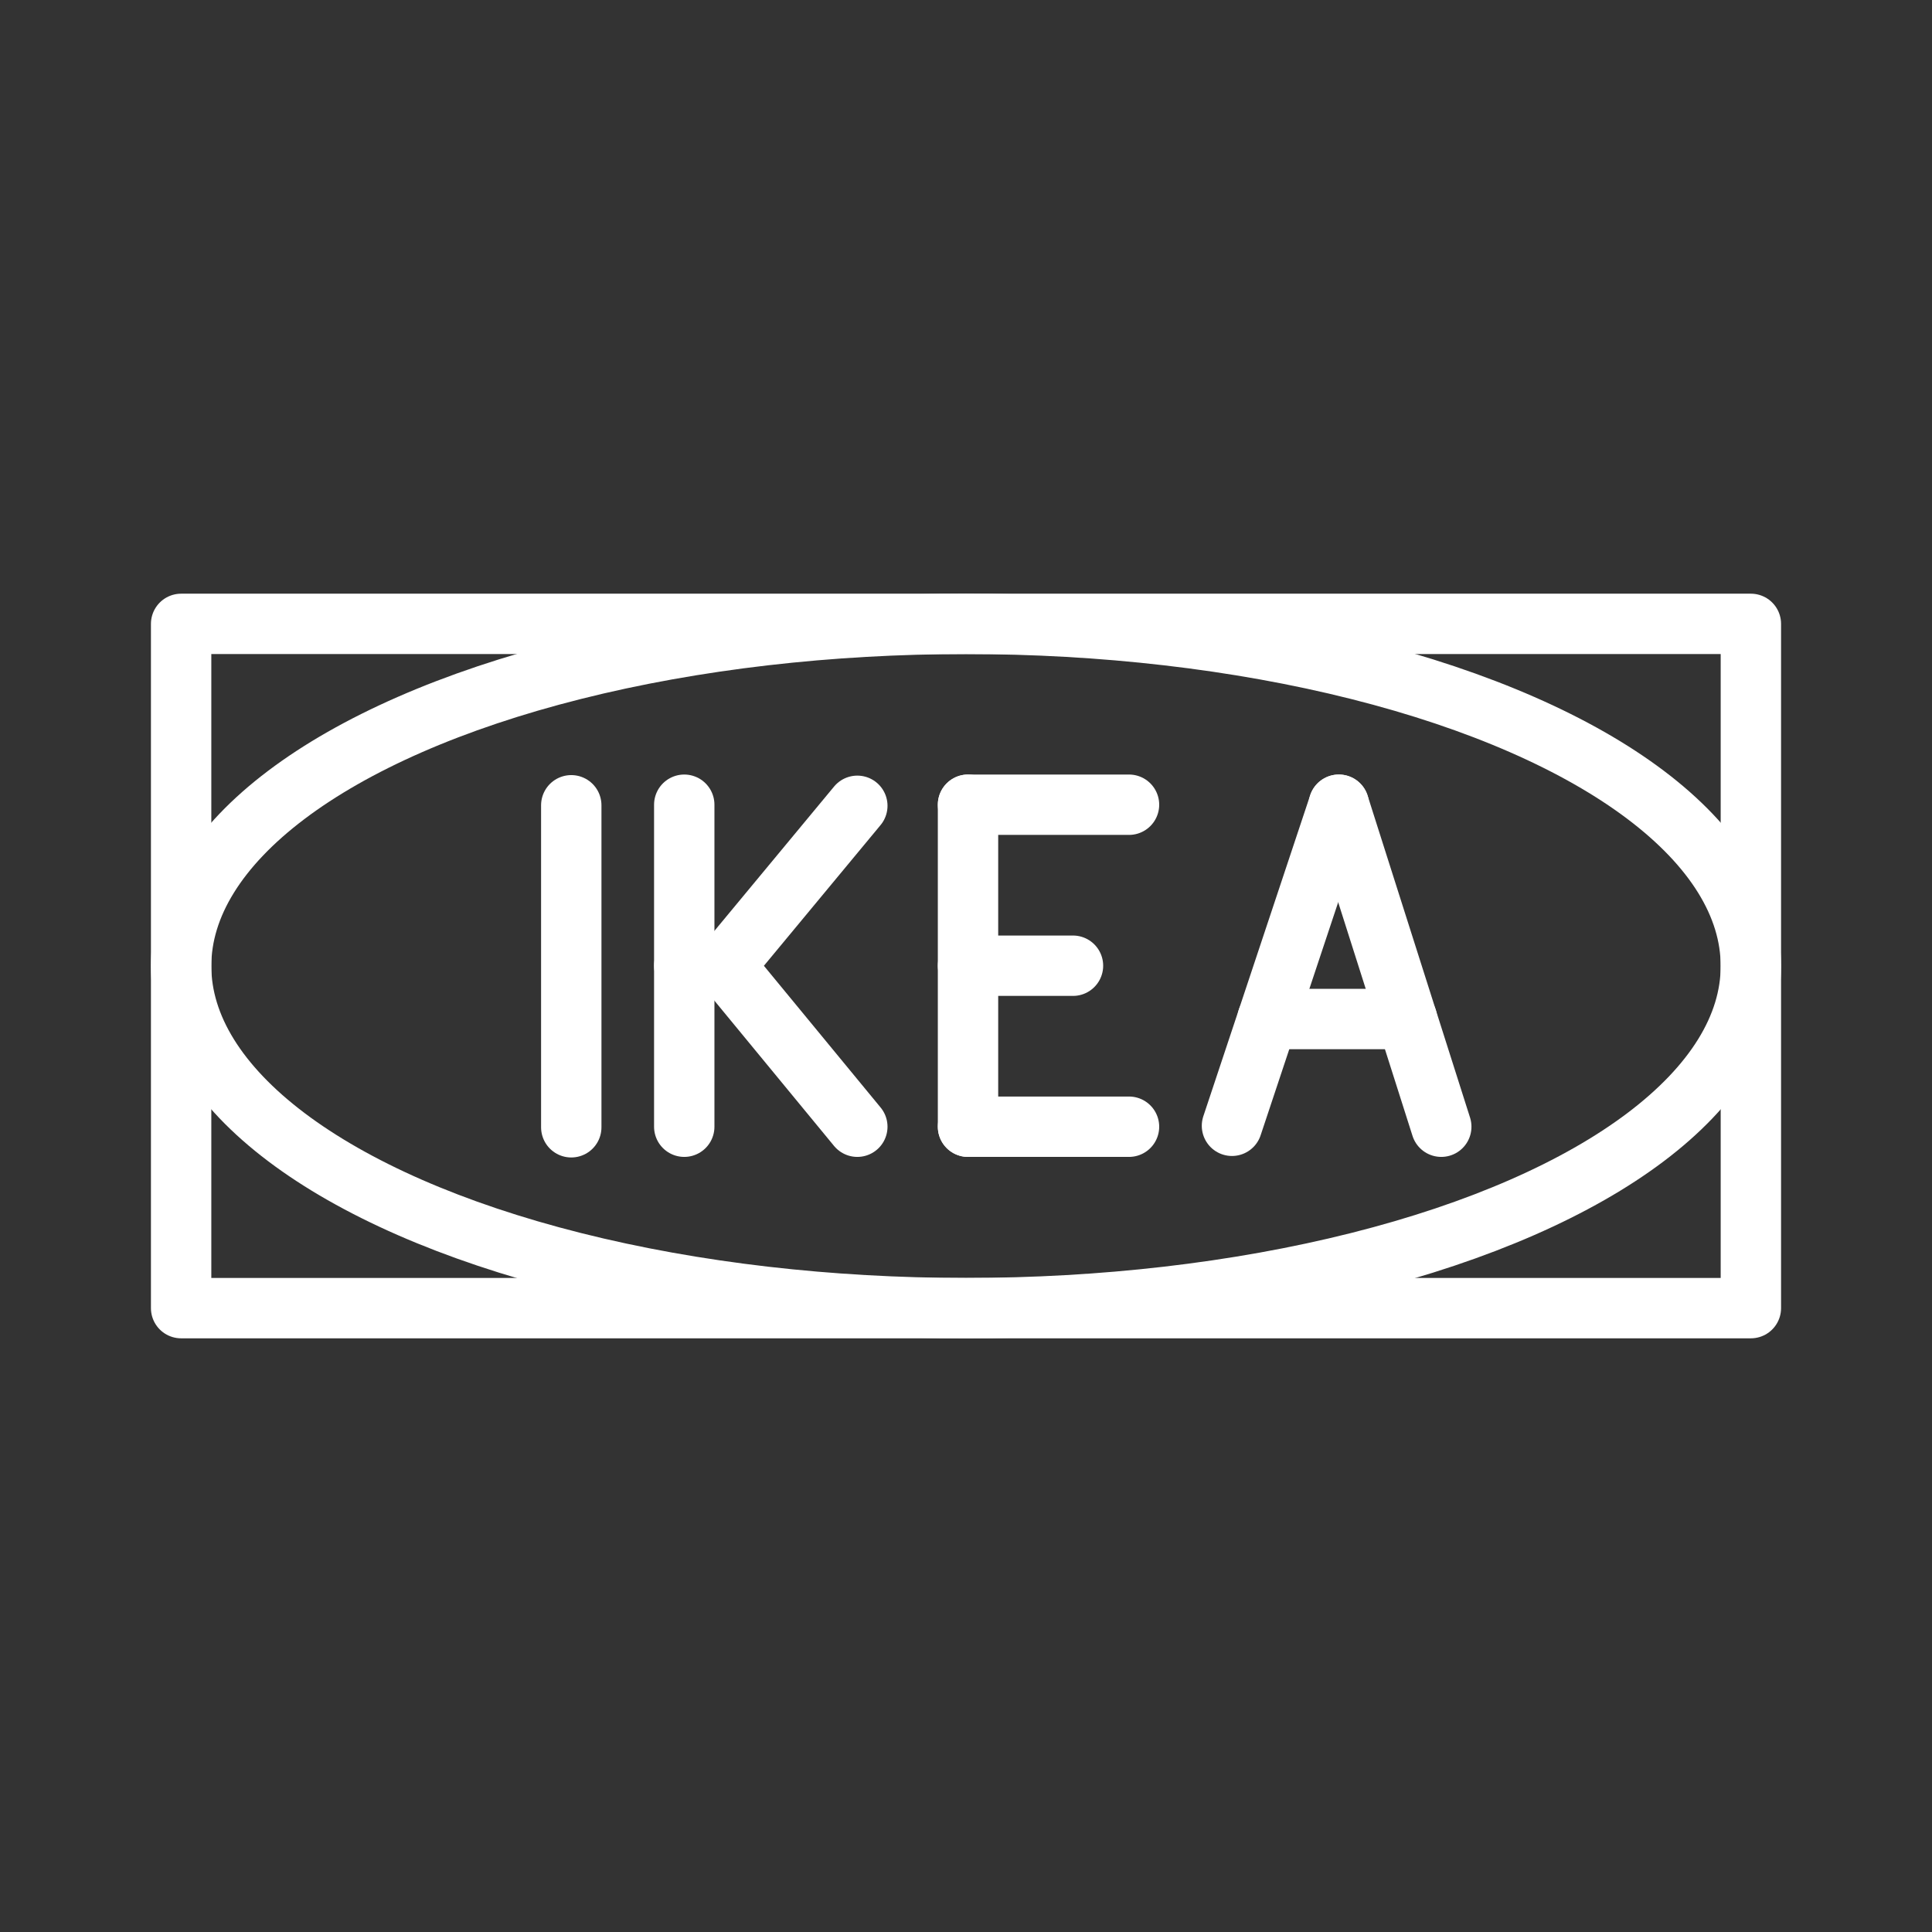 <ns0:svg xmlns:ns0="http://www.w3.org/2000/svg" viewBox="0 0 48 48" style="stroke-width:1.5px"><ns0:rect x="0" y="0" width="48" height="48" fill="#333333" stroke="none"/><ns0:defs style="stroke-width:1.5px"><ns0:style style="stroke-width:1.5px">.a{fill:none;stroke:#fff;stroke-linecap:round;stroke-linejoin:round;}</ns0:style></ns0:defs><ns0:rect class="a" x="4.5" y="15.5" width="39" height="17" style="stroke-width:1.5px" /><ns0:ellipse class="a" cx="24" cy="24" rx="19.5" ry="8.5" style="stroke-width:1.5px" /><ns0:line class="a" x1="14.193" y1="20.007" x2="14.193" y2="28.007" style="stroke-width:1.5px" /><ns0:line class="a" x1="24.05" y1="27.993" x2="28.05" y2="27.993" style="stroke-width:1.5px" /><ns0:line class="a" x1="24.05" y1="19.993" x2="28.05" y2="19.993" style="stroke-width:1.5px" /><ns0:line class="a" x1="24.05" y1="23.993" x2="26.658" y2="23.993" style="stroke-width:1.5px" /><ns0:line class="a" x1="24.05" y1="19.993" x2="24.05" y2="27.993" style="stroke-width:1.5px" /><ns0:line class="a" x1="17" y1="19.993" x2="17" y2="27.993" style="stroke-width:1.5px" /><ns0:polyline class="a" points="21.3 27.993 18.006 23.993 21.3 20.02" style="stroke-width:1.5px" /><ns0:line class="a" x1="18.006" y1="23.993" x2="17" y2="23.993" style="stroke-width:1.5px" /><ns0:line class="a" x1="30.608" y1="27.97" x2="33.263" y2="19.993" style="stroke-width:1.5px" /><ns0:line class="a" x1="35.808" y1="27.993" x2="33.263" y2="19.993" style="stroke-width:1.5px" /><ns0:line class="a" x1="34.957" y1="25.317" x2="31.491" y2="25.317" style="stroke-width:1.5px" /></ns0:svg>